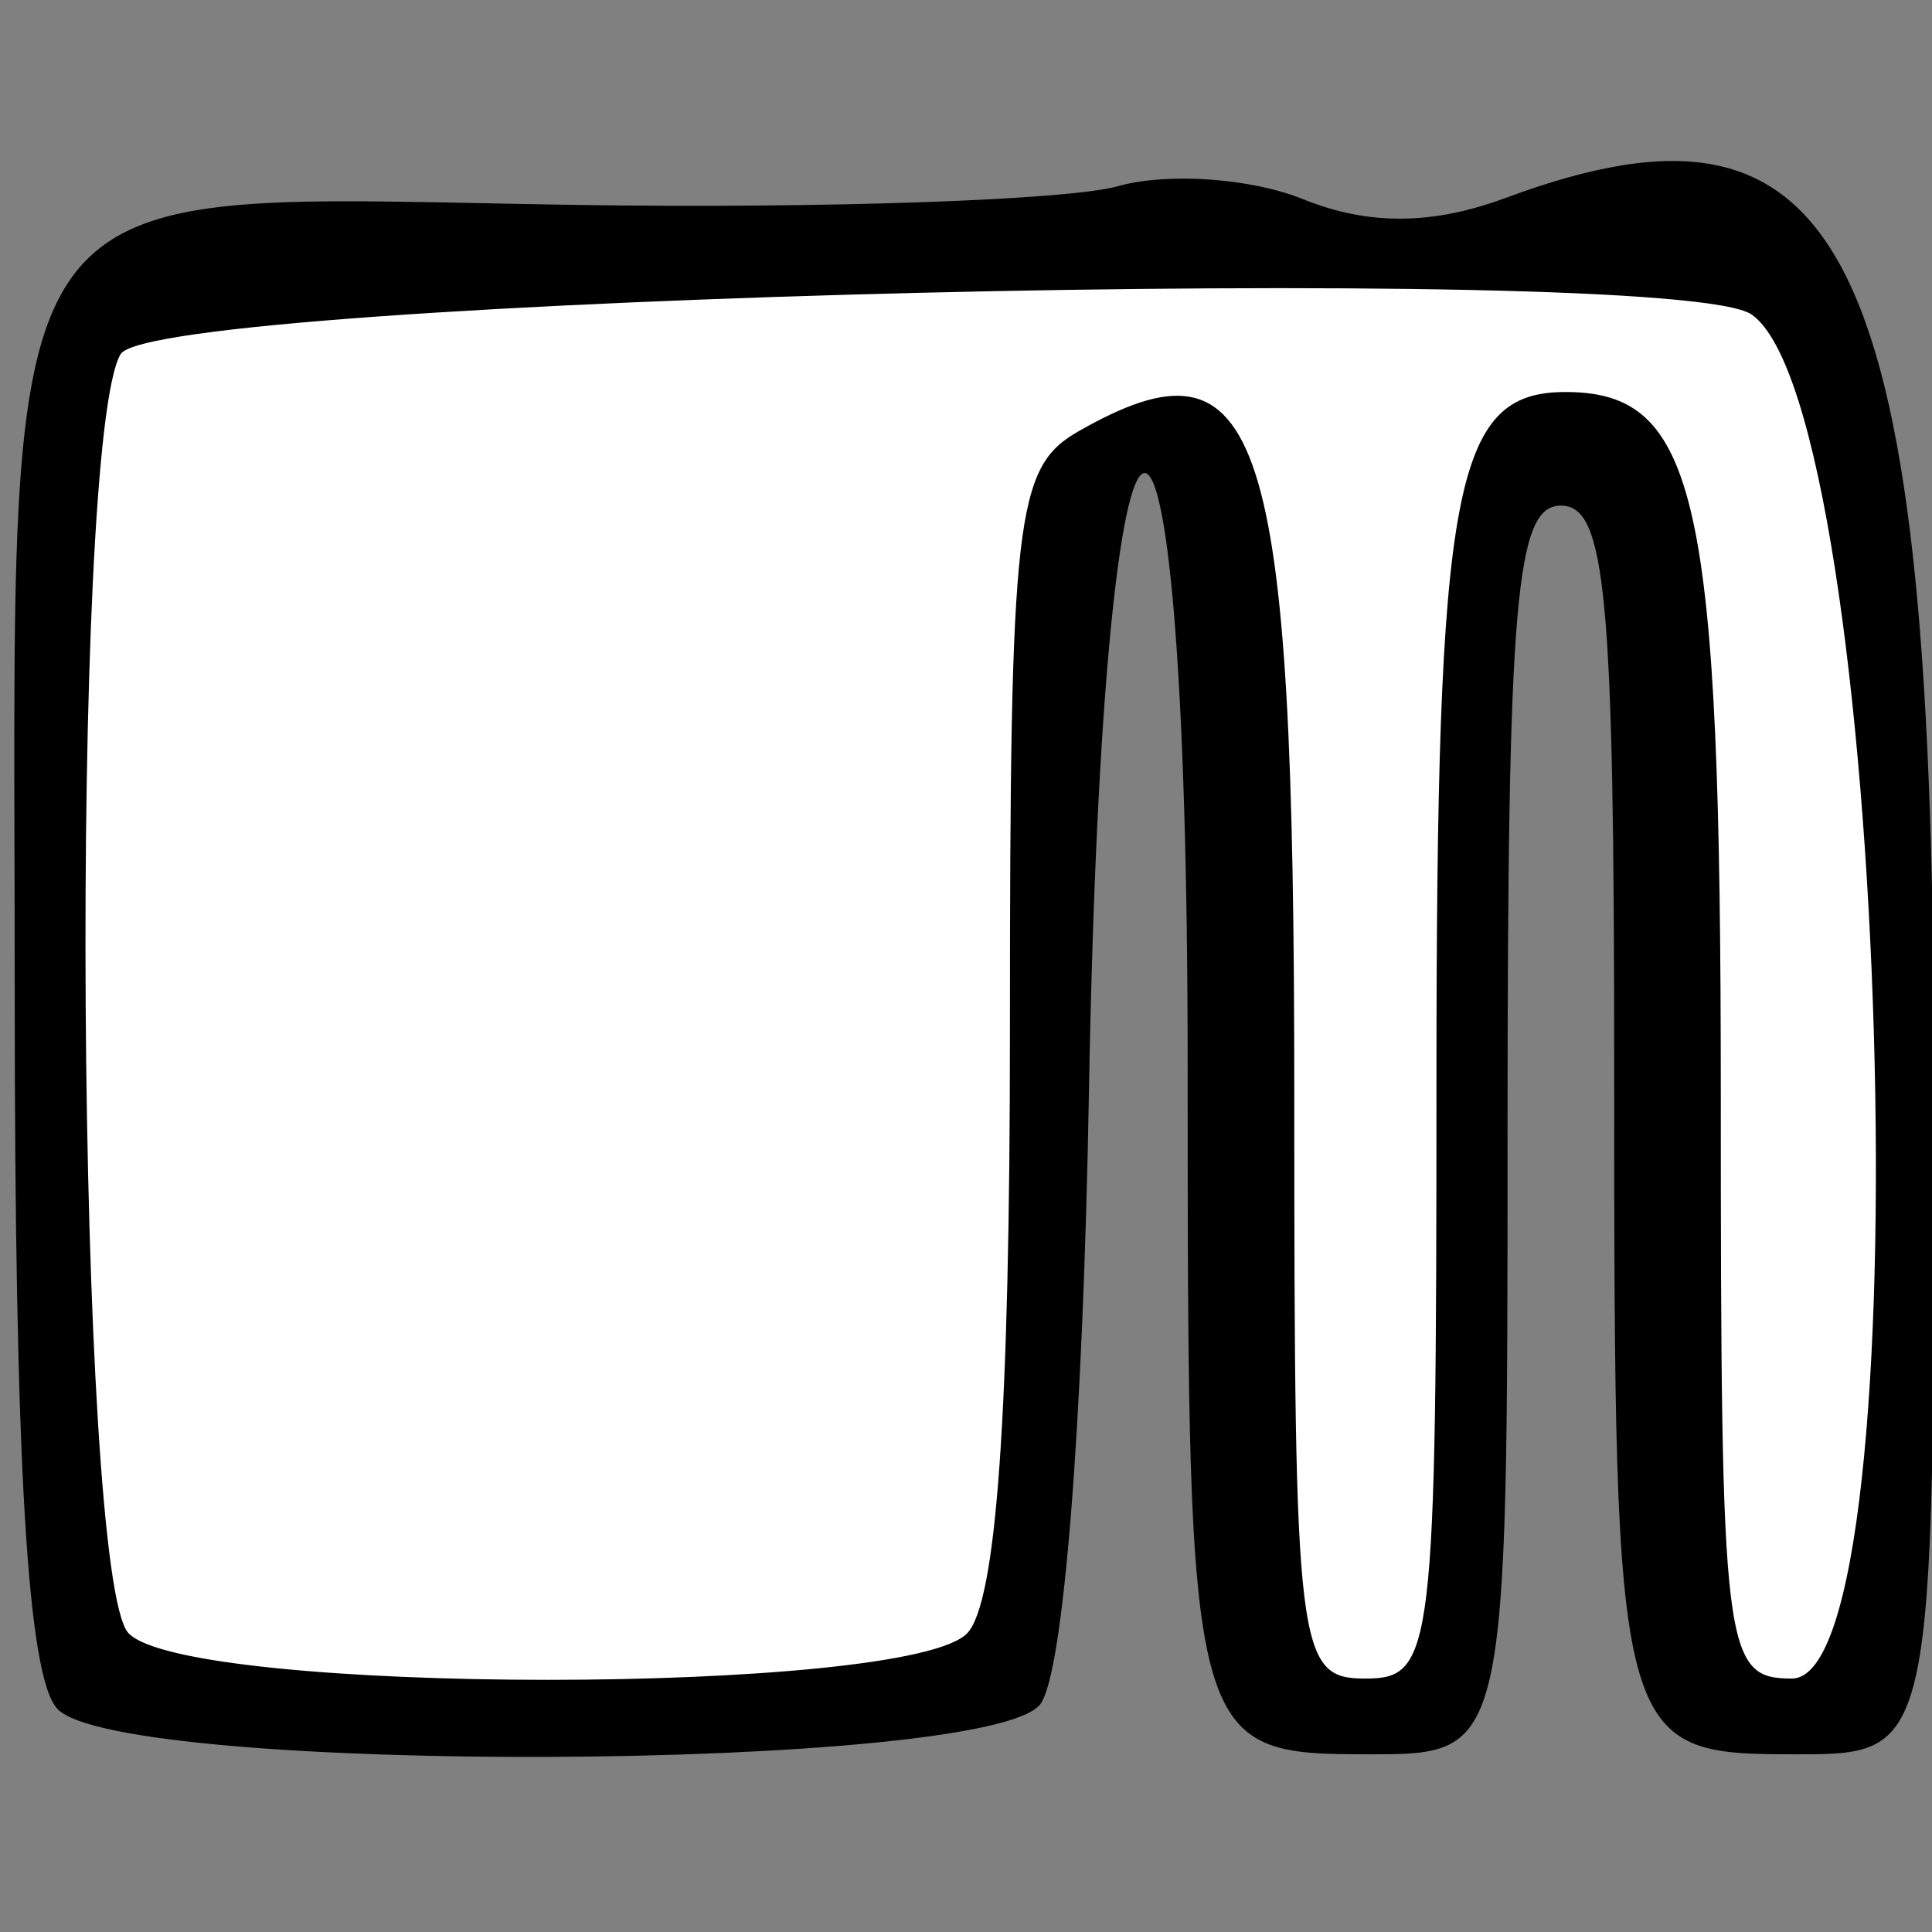 <?xml version="1.0" encoding="UTF-8" standalone="no"?>
<svg
   xmlns:dc="http://purl.org/dc/elements/1.1/"
   xmlns:cc="http://creativecommons.org/ns#"
   xmlns:rdf="http://www.w3.org/1999/02/22-rdf-syntax-ns#"
   xmlns:svg="http://www.w3.org/2000/svg"
   xmlns="http://www.w3.org/2000/svg"
   width="1024"
   height="1024"
   viewBox="0 0 270.933 270.933"
   version="1.1"
   id="svg8">
  <rect x="0" y="0" width="270.933" height="270.933" fill="#808080" stroke="none"/>
  <defs
     id="defs2" />
  <g
     id="layer1"
     style="display:inline;opacity:1;mix-blend-mode:normal">
    <path
       style="display:inline;fill:#ffffff;stroke-width:2.255"
       d="M 170.778,898.569 C 132.087,895.665 92.499,894.826 75.572,889.598 64.058,886.041 50.227,873.689 47.578,868.565 22.368,819.814 34.17,239.708 58.665,179.654 c 3.817,-9.359 12.309,-13.49 50.069,-18.898 163.241,-23.383 735.636,-30.108 809.93,-10.655 11.774,3.083 34.247,20.79 42.109,36.35 13.36,26.443 16.578,80.176 25.506,150.937 28.063,222.417 27.113,510.61 -8.793,553.282 -9.513,11.306 -57.462,6.033 -64.595,-7.762 -9.297,-17.979 -8.332,-40.146 -10.491,-233.697 -2.155,-193.231 -2.138,-290.801 -6.256,-327.434 -9.515,-84.631 -15.399,-91.824 -61.929,-91.824 -24.579,0 -31.143,-5.299 -40.491,13.135 -18.982,37.43 -16.422,84.958 -18.237,371.384 -1.41,222.481 -14.391,265.491 -29.113,280.213 -7.298,7.298 -51.456,7.707 -60.305,0.746 -15.315,-12.046 -7.967,-49.849 -10.386,-300.346 C 673.671,386.8 671.398,347.971 664.329,297.621 c -6.348,-45.218 -9.775,-61.627 -25.359,-72.388 -11.736,-8.104 -22.73,-3.413 -46.106,7.83 -24.917,11.985 -18.669,26.482 -24.17,44.295 -9.894,32.034 -19.323,38.736 -21.909,276.225 -1.141,104.809 -5.862,214.274 -7.154,231.018 -3.028,39.249 -14.53,83.055 -19.399,93.018 -6.951,14.225 -37.256,13.472 -97.528,19.946 -29.91,3.213 -215.874,3.709 -251.926,1.002 z"
       id="path134"
       transform="scale(0.265)" />
  </g>
  <g
     id="layer2"
     style="display:inline">
    <path
       style="display:inline;fill:#000000;stroke-width:5.143"
       d="m 8.045,239.635 c -4.202,-4.474 -5.981,-34.348 -5.981,-100.442 0,-118.844 -5.119,-111.7 79.158,-110.451 34.594,0.513 68.594,-0.672 75.554,-2.631 6.961,-1.959 18.653,-1.137 25.982,1.829 9.107,3.686 18.072,3.632 28.317,-0.16 48.188,-17.883 60.149,7.097 60.149,125.62 0,92.612 0,92.612 -19.404,92.612 -25.218,0 -25.456,-0.894 -25.456,-95.949 0,-66.828 -1.164,-79.161 -7.477,-79.161 -6.344,0 -7.477,13.266 -7.477,87.555 0,87.555 0,87.555 -19.404,87.555 -25.229,0 -25.456,-0.858 -25.456,-96.391 0,-113.159 -11.848,-110.079 -13.846,3.599 -0.827,47.067 -3.581,81.612 -6.841,85.793 -7.353,9.431 -129.029,9.989 -137.819,0.632 z M 135.647,229.023 c 4.112,-4.378 5.981,-30.853 5.981,-84.715 0,-72.029 0.778,-78.79 9.641,-83.84 25.7,-14.643 30.234,-0.686 30.234,93.053 0,78.332 0.431,81.87 9.969,81.87 9.548,0 9.969,-3.538 9.969,-83.841 0,-83.539 2.441,-96.576 18.086,-96.576 18.533,0 21.789,14.728 21.789,98.547 0,78.332 0.431,81.87 9.969,81.87 18.881,0 13.646,-177.765 -5.633,-191.278 C 234.832,36.528 21.64,41.705 16.912,49.668 9.71,61.795 10.689,221.225 18.014,229.023 c 8.203,8.732 109.431,8.732 117.633,0 z"
       id="path26" />
  </g>
</svg>
